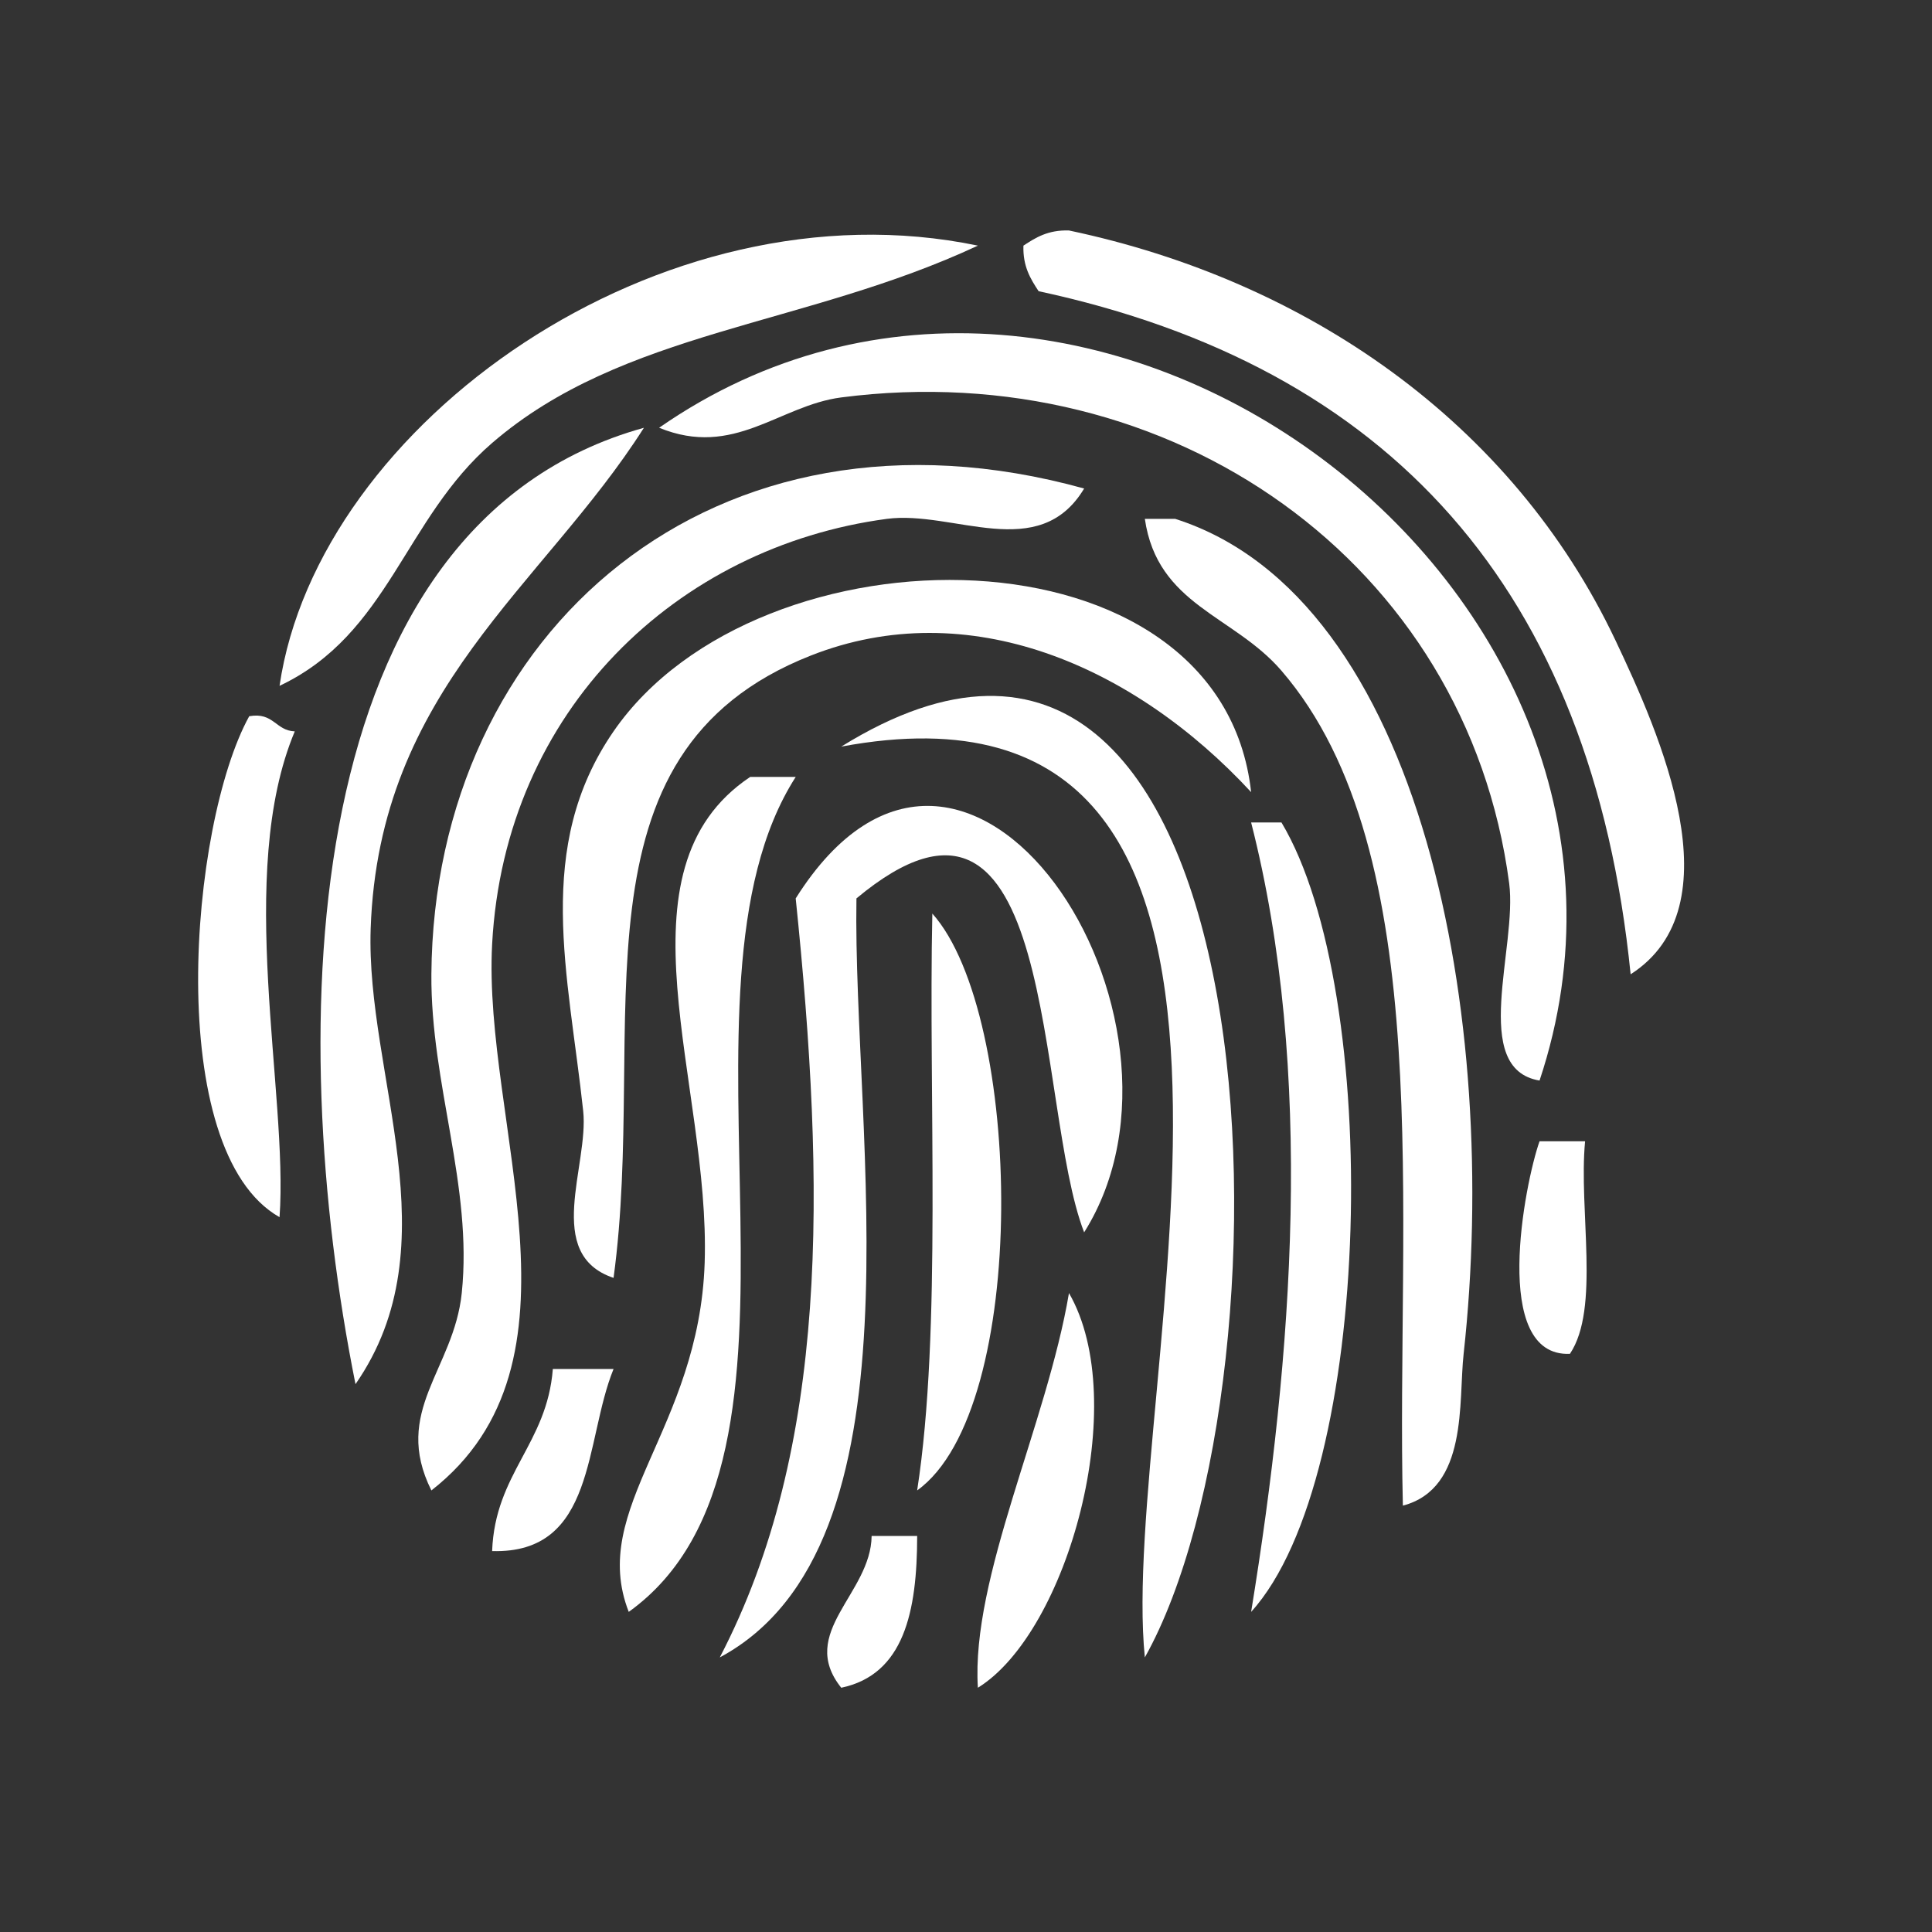 <?xml version="1.0" encoding="utf-8"?>
<!-- Generator: Adobe Illustrator 14.0.0, SVG Export Plug-In . SVG Version: 6.00 Build 43363)  -->
<!DOCTYPE svg PUBLIC "-//W3C//DTD SVG 1.1//EN" "http://www.w3.org/Graphics/SVG/1.1/DTD/svg11.dtd">
<svg version="1.1" id="图层_1" xmlns="http://www.w3.org/2000/svg" xmlns:xlink="http://www.w3.org/1999/xlink" x="0px" y="0px"
	 width="141.73px" height="141.73px" viewBox="0 0 141.73 141.73" enable-background="new 0 0 141.73 141.73" xml:space="preserve">
<rect x="0" y="0" width="141.73" height="141.73" fill="#333333" stroke="none"/>
<g>
	<path fill="#FFFFFF" d="M71.736,18.019c-12.7,5.935-26.04,6.196-35.635,14.478c-6.463,5.575-7.567,14.023-15.594,17.815
		C23.321,31.061,48.505,13.177,71.736,18.019z"/>
	<path fill="#FFFFFF" d="M119.622,71.473c-2.852-28.331-17.772-44.59-43.431-50.112c-0.589-0.896-1.162-1.812-1.113-3.341
		c0.894-0.59,1.807-1.162,3.341-1.113c17.418,3.671,32.5,14.052,40.09,30.067C121.755,53.823,127.397,66.485,119.622,71.473z"/>
	<path fill="#FFFFFF" d="M112.94,79.269c-5.14-0.856-1.609-9.802-2.229-14.479c-3.108-23.536-24.788-38.771-48.998-35.635
		c-4.566,0.592-7.857,4.477-13.36,2.225C79.875,9.466,124.916,43.335,112.94,79.269z"/>
	<path fill="#FFFFFF" d="M47.237,31.382c-7.417,11.667-19.443,19.144-20.045,36.75c-0.366,10.74,6.052,23.098-1.113,33.408
		C20.831,75.383,21.714,38.461,47.237,31.382z"/>
	<path fill="#FFFFFF" d="M79.532,35.838c-3.319,5.522-9.587,1.575-14.478,2.226c-15.346,2.048-28.023,13.985-28.951,31.185
		c-0.711,13.147,7.596,30.686-4.457,40.088c-2.902-5.816,1.644-8.854,2.228-14.479c0.815-7.853-2.285-15.323-2.228-23.385
		C31.826,46.288,52.433,28.325,79.532,35.838z"/>
	<path fill="#FFFFFF" d="M83.985,38.064c0.747,0,1.488,0,2.229,0c18.219,5.81,23.854,36.783,21.157,61.253
		c-0.39,3.514,0.348,9.867-4.457,11.135c-0.511-21.261,2.625-47.873-8.909-61.251C90.491,45.119,84.907,44.409,83.985,38.064z"/>
	<path fill="#FFFFFF" d="M91.782,58.11c-8.624-9.323-20.779-14.554-32.292-10.022c-18.246,7.174-11.944,27.041-14.48,45.657
		c-5.161-1.733-1.796-8.254-2.228-12.25c-1.083-10.077-3.635-19.337,2.228-27.843C55.672,38.191,89.58,38.141,91.782,58.11z"/>
	<path fill="#FFFFFF" d="M83.985,121.586c-1.979-19.532,14.666-73.689-22.271-66.816C93.932,34.774,95.548,100.967,83.985,121.586z"
		/>
	<path fill="#FFFFFF" d="M18.283,52.541c1.798-0.314,1.917,1.053,3.341,1.113c-4.379,10.442-0.463,26.577-1.117,35.638
		C11.943,84.427,13.887,60.516,18.283,52.541z"/>
	<path fill="#FFFFFF" d="M58.373,56.995c-10.187,15.889,3.451,49.98-12.249,61.251c-2.98-7.633,5.168-13.387,5.57-25.611
		c0.43-13.163-6.898-28.798,3.339-35.64C56.146,56.995,57.26,56.995,58.373,56.995z"/>
	<path fill="#FFFFFF" d="M79.532,90.404c-3.631-9.369-1.805-36.916-16.704-24.498c-0.287,17.405,5.219,47.506-10.024,55.679
		c8.021-15.396,7.759-34.453,5.568-55.679C70.902,46.013,89.436,74.657,79.532,90.404z"/>
	<path fill="#FFFFFF" d="M91.782,60.337c0.744,0,1.488,0,2.226,0c7.43,12.415,6.807,47.963-2.226,57.91
		C94.838,99.49,96.44,78.566,91.782,60.337z"/>
	<path fill="#FFFFFF" d="M68.395,67.018c6.642,7.432,7.2,36.36-1.113,42.318C69.102,97.577,68.103,80.394,68.395,67.018z"/>
	<path fill="#FFFFFF" d="M112.94,83.722c1.112,0,2.228,0,3.341,0c-0.483,5.083,1.122,12.262-1.113,15.595
		C109.346,99.565,111.848,86.812,112.94,83.722z"/>
	<path fill="#FFFFFF" d="M78.419,94.858c4.604,7.96-0.081,24.881-6.683,28.954C71.227,115.724,76.793,104.483,78.419,94.858z"/>
	<path fill="#FFFFFF" d="M40.556,100.427c1.484,0,2.97,0,4.454,0c-2.15,5.274-1.272,13.576-8.908,13.36
		C36.316,108.067,40.127,105.939,40.556,100.427z"/>
	<path fill="#FFFFFF" d="M63.942,112.677c1.113,0,2.228,0,3.341,0c-0.005,5.565-0.97,10.166-5.57,11.135
		C58.475,119.76,63.894,116.925,63.942,112.677z"/>
</g>
</svg>
